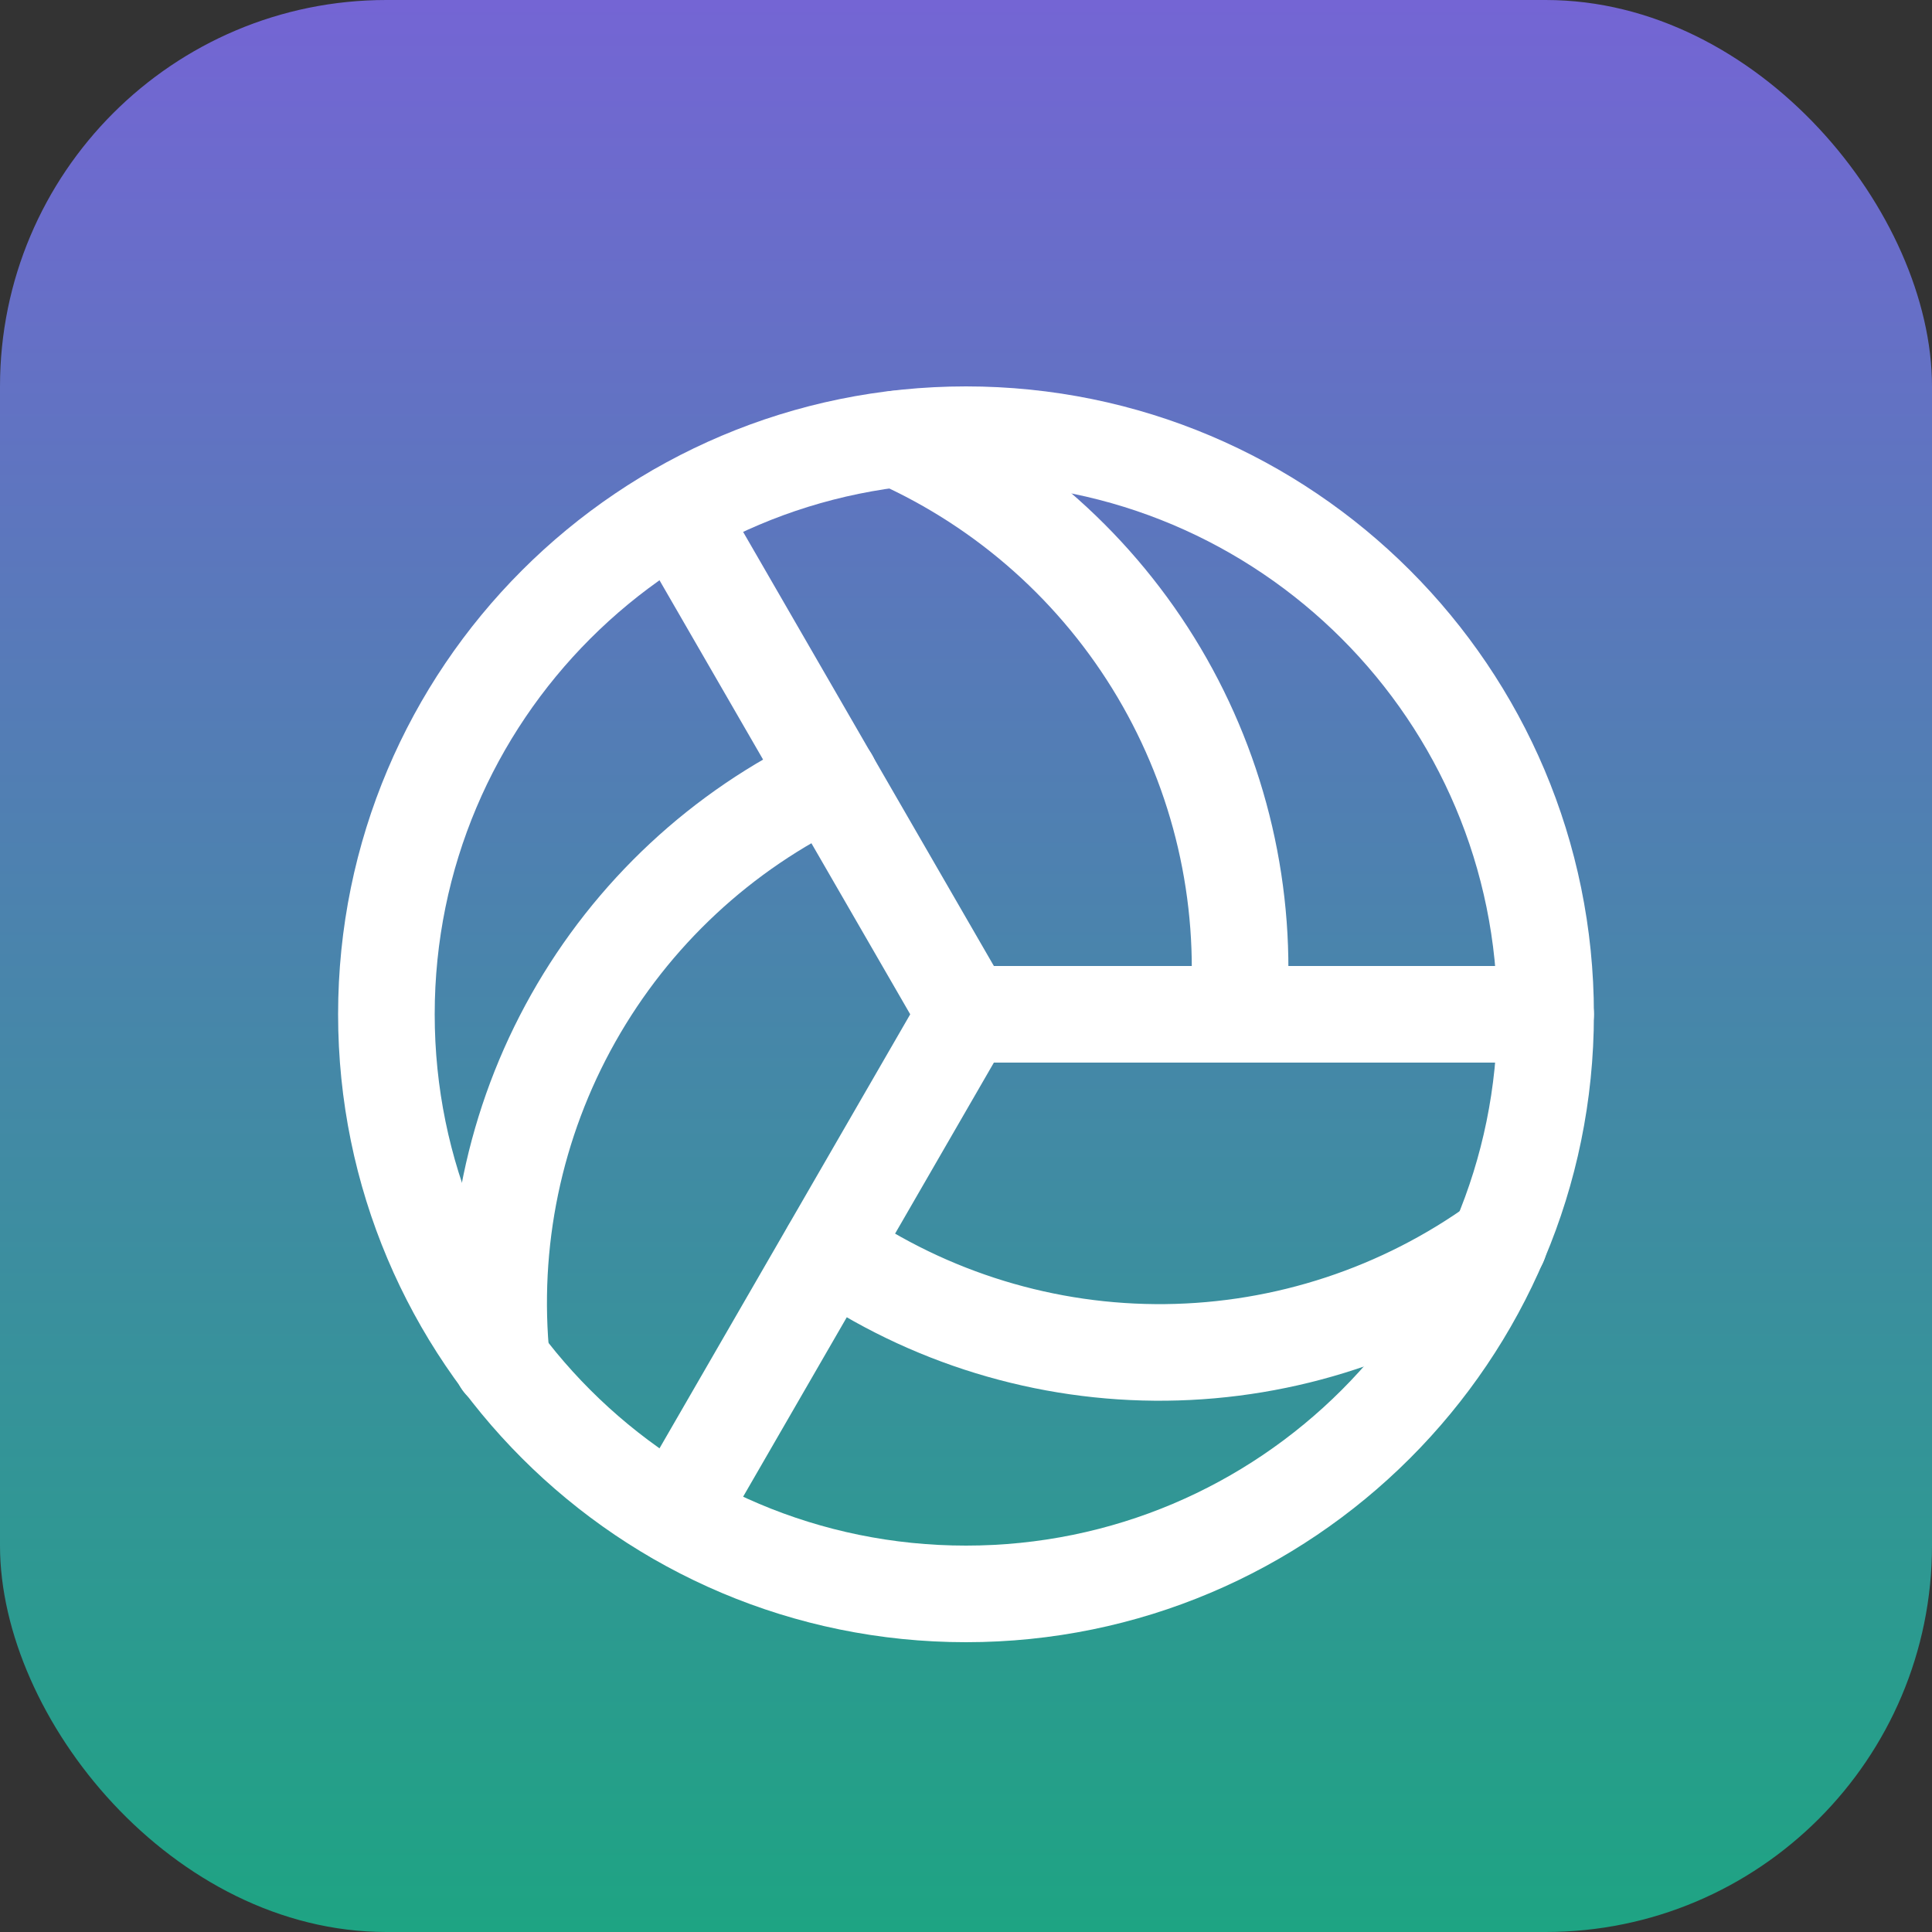 <svg width="40" height="40" viewBox="0 0 40 40" fill="none" xmlns="http://www.w3.org/2000/svg">
<rect x="0" y="0" width="40" height="40" fill="#333333" stroke="none"/>
<rect width="40" height="40" rx="8" fill="url(#paint0_linear_607_44)"/>
<path d="M20 33C26.627 33 32 27.627 32 21C32 14.373 26.627 9 20 9C13.373 9 8 14.373 8 21C8 27.627 13.373 33 20 33Z" stroke="white" stroke-width="2" stroke-linecap="round" stroke-linejoin="round"/>
<path d="M14 10.613L20 21" stroke="white" stroke-width="2" stroke-linecap="round" stroke-linejoin="round"/>
<path d="M14 31.387L20 21" stroke="white" stroke-width="2" stroke-linecap="round" stroke-linejoin="round"/>
<path d="M32 21H20" stroke="white" stroke-width="2" stroke-linecap="round" stroke-linejoin="round"/>
<path d="M18.575 9.087C20.838 10.101 22.731 11.791 23.996 13.924C25.26 16.056 25.834 18.528 25.637 21" stroke="white" stroke-width="2" stroke-linecap="round" stroke-linejoin="round"/>
<path d="M10.387 28.2C10.133 25.731 10.65 23.244 11.868 21.082C13.086 18.919 14.944 17.187 17.188 16.125" stroke="white" stroke-width="2" stroke-linecap="round" stroke-linejoin="round"/>
<path d="M31.038 25.725C29.027 27.178 26.616 27.973 24.136 28C21.656 28.027 19.229 27.284 17.188 25.875" stroke="white" stroke-width="2" stroke-linecap="round" stroke-linejoin="round"/>
<defs>
<linearGradient id="paint0_linear_607_44" x1="20" y1="0" x2="20" y2="40" gradientUnits="userSpaceOnUse">
<stop stop-color="#7465D4"/>
<stop offset="1" stop-color="#1EA483"/>
</linearGradient>
</defs>
</svg>
